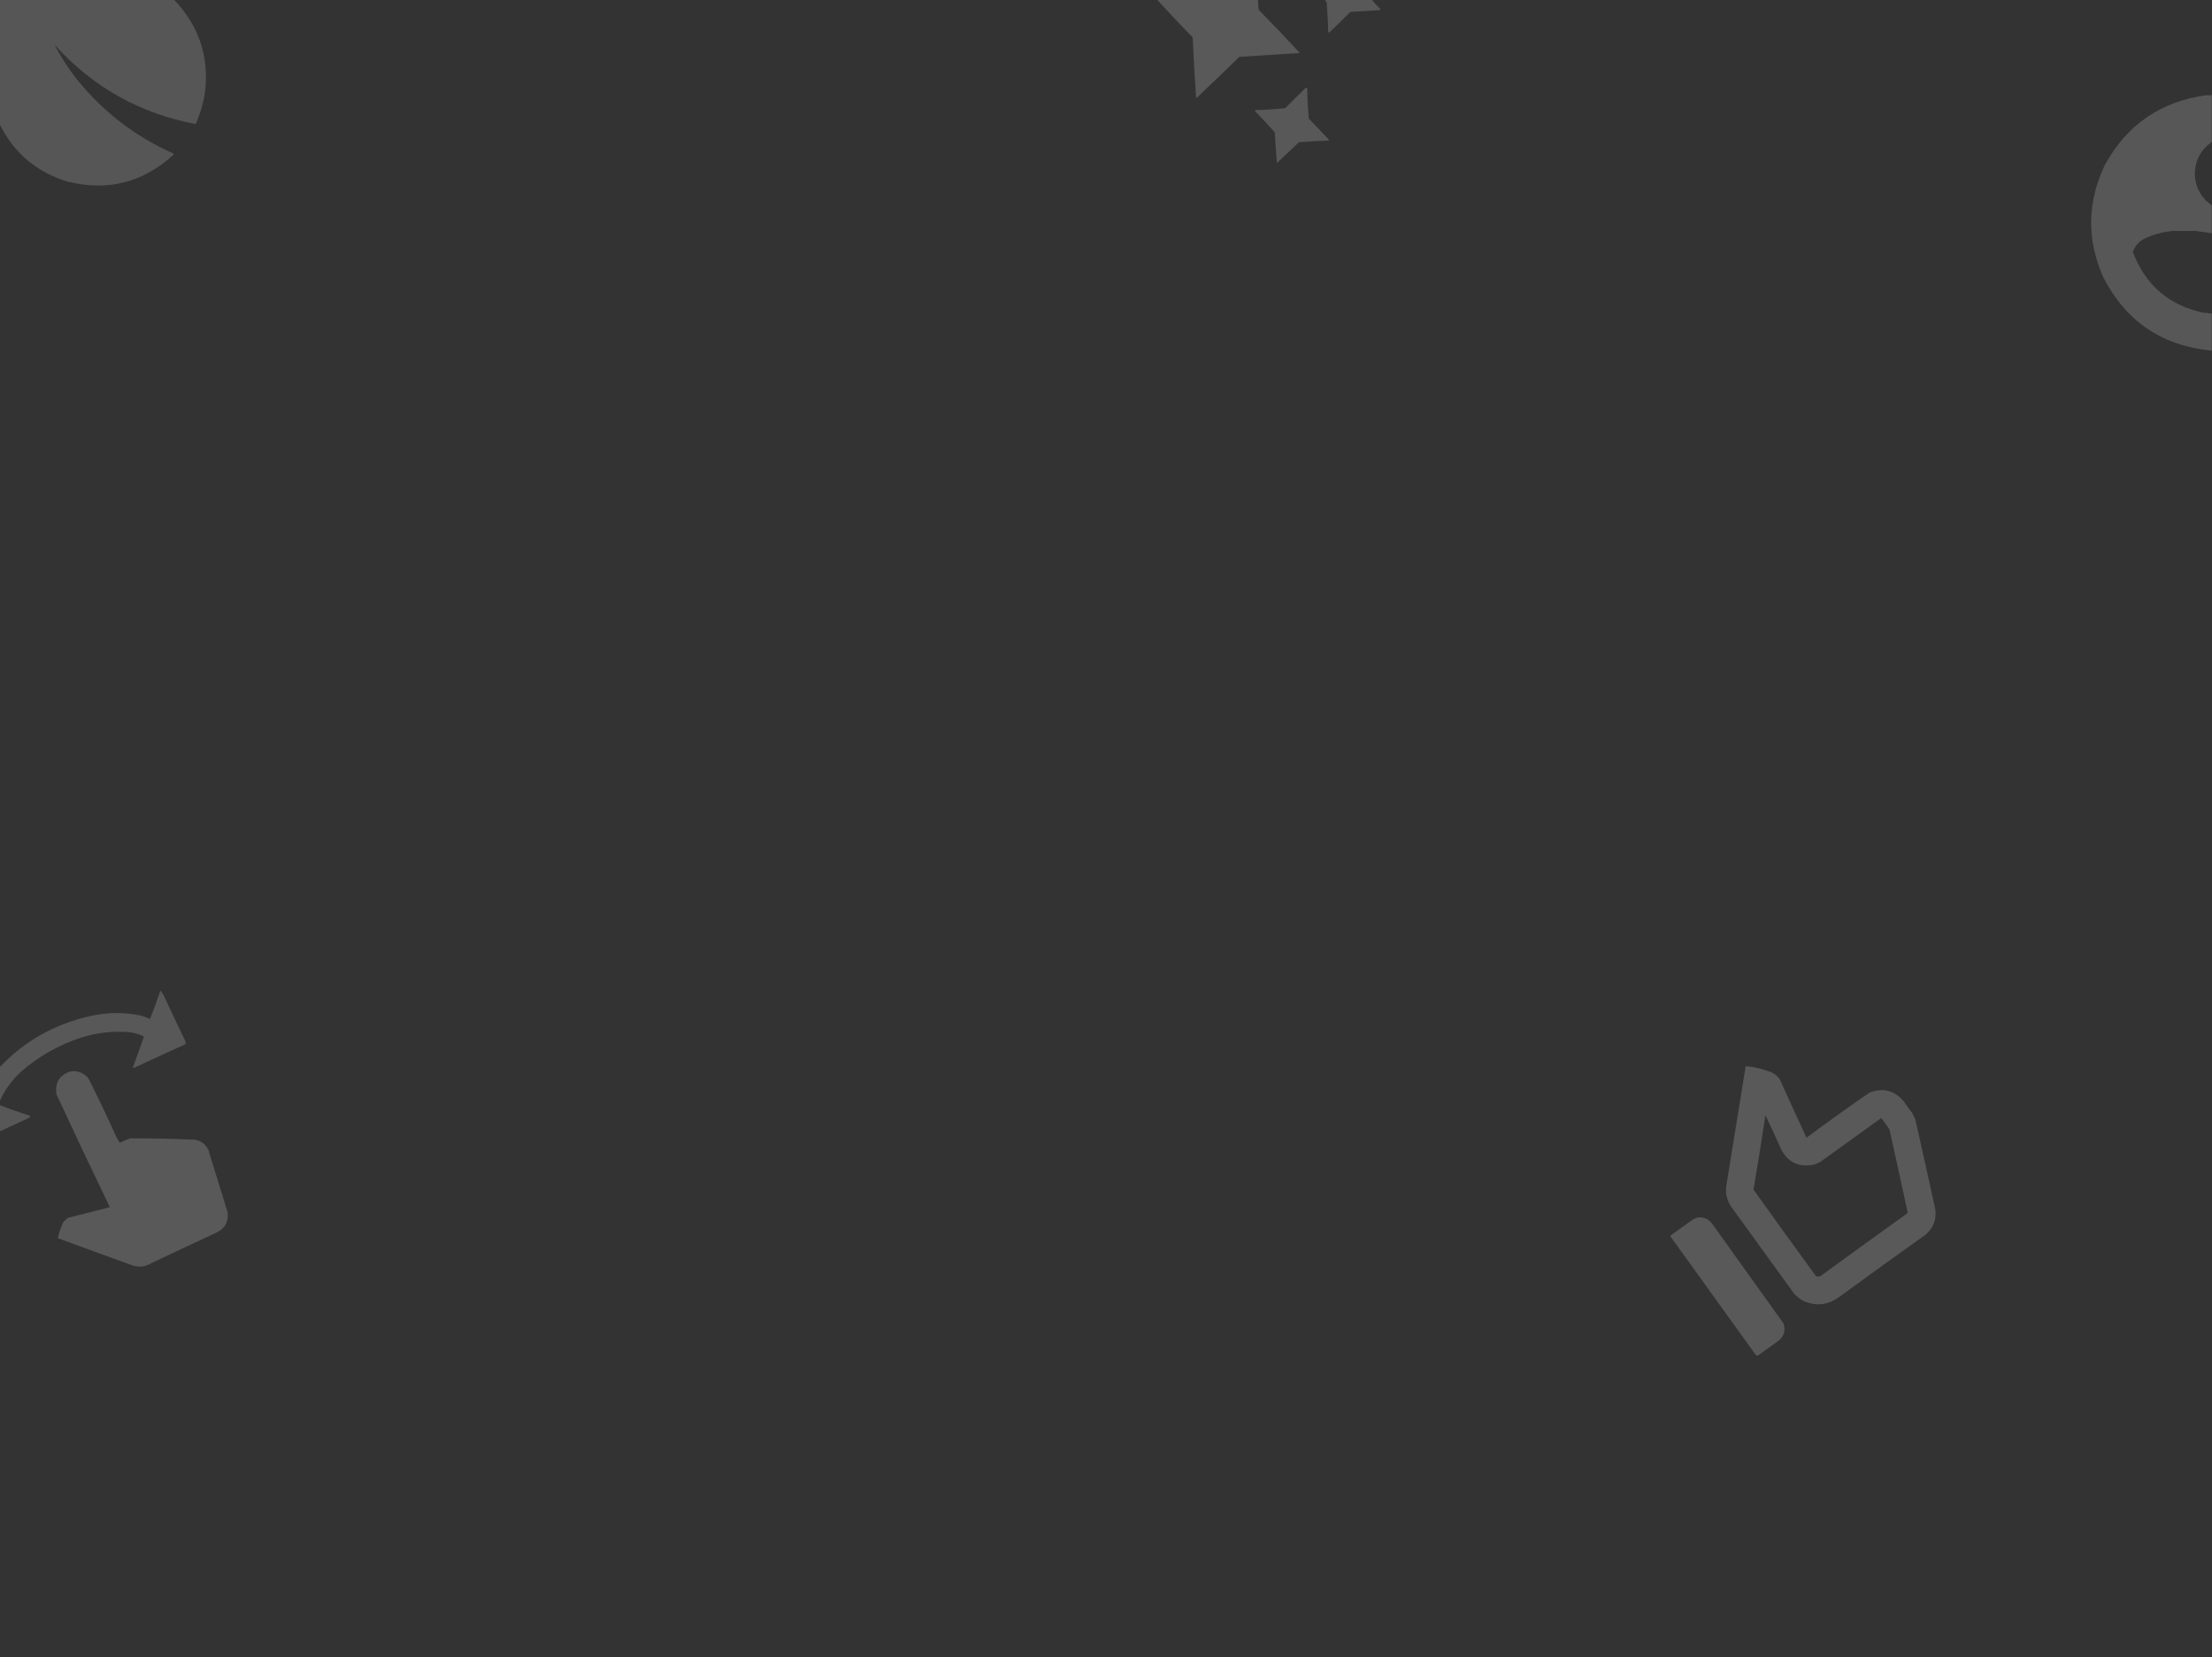 <?xml version="1.0" encoding="UTF-8"?>
<!DOCTYPE svg PUBLIC "-//W3C//DTD SVG 1.1//EN" "http://www.w3.org/Graphics/SVG/1.1/DTD/svg11.dtd">
<svg xmlns="http://www.w3.org/2000/svg" version="1.1" width="4822px" height="3613px" style="shape-rendering:geometricPrecision; text-rendering:geometricPrecision; image-rendering:optimizeQuality; fill-rule:evenodd; clip-rule:evenodd" xmlns:xlink="http://www.w3.org/1999/xlink">
<rect width="100%" height="100%" fill="#333333" stroke="none"/>
<g><path style="opacity:0.192" fill="#ededed" d="M -0.5,-0.5 C 126.167,-0.5 252.833,-0.5 379.5,-0.5C 433.506,56.018 456.006,123.018 447,200.5C 443.261,224.797 436.428,248.13 426.5,270.5C 304.299,247.167 201.799,189.5 119,97.5C 132.77,124.345 149.104,149.678 168,173.5C 224.952,243.955 294.785,297.622 377.5,334.5C 378.583,335.365 378.749,336.365 378,337.5C 311.815,398.08 234.982,417.58 147.5,396C 80.281,375.603 30.947,334.103 -0.5,271.5C -0.5,180.833 -0.5,90.167 -0.5,-0.5 Z"/></g>
<g><path style="opacity:0.189" fill="#fefffe" d="M 2522.5,-0.5 C 2595.83,-0.5 2669.17,-0.5 2742.5,-0.5C 2742.38,6.874 2742.88,14.207 2744,21.5C 2774.33,52.326 2804.16,83.66 2833.5,115.5C 2789.5,118.489 2745.5,121.322 2701.5,124C 2670.36,154.397 2639.03,184.564 2607.5,214.5C 2604.48,170.092 2601.98,125.759 2600,81.5C 2573.57,54.573 2547.74,27.24 2522.5,-0.5 Z"/></g>
<g><path style="opacity:0.182" fill="#fefffe" d="M 2888.5,-0.5 C 2922.5,-0.5 2956.5,-0.5 2990.5,-0.5C 2996.15,6.649 3002.32,13.316 3009,19.5C 3009.62,20.449 3009.45,21.282 3008.5,22C 2986.83,23.228 2965.16,24.562 2943.5,26C 2928.83,41.002 2913.83,55.669 2898.5,70C 2897.55,70.483 2896.55,70.65 2895.5,70.5C 2894.97,48.457 2893.8,26.457 2892,4.5C 2890.2,3.211 2889.03,1.544 2888.5,-0.5 Z"/></g>
<g><path style="opacity:0.183" fill="#fefffe" d="M 2846.5,191.5 C 2847.5,191.5 2848.5,191.5 2849.5,191.5C 2849.94,213.885 2851.11,236.218 2853,258.5C 2867.33,273.5 2881.67,288.5 2896,303.5C 2896.48,304.448 2896.65,305.448 2896.5,306.5C 2874.81,307.29 2853.15,308.457 2831.5,310C 2815.65,325.349 2799.65,340.516 2783.5,355.5C 2781.7,333.08 2780.2,310.747 2779,288.5C 2764.85,272.687 2750.35,257.187 2735.5,242C 2735.91,241.055 2736.57,240.388 2737.5,240C 2758.9,239.426 2780.23,238.093 2801.5,236C 2816.4,220.938 2831.4,206.104 2846.5,191.5 Z"/></g>
<g><path style="opacity:0.19" fill="#f5f5f5" d="M 4821.5,207.5 C 4821.5,241.5 4821.5,275.5 4821.5,309.5C 4797.83,326.054 4785.49,348.888 4784.5,378C 4785.07,407.663 4797.41,430.83 4821.5,447.5C 4821.5,467.833 4821.5,488.167 4821.5,508.5C 4810.24,506.823 4798.74,505.156 4787,503.5C 4770.02,503.501 4753.02,503.501 4736,503.5C 4714.16,505.67 4693.32,511.503 4673.5,521C 4661.68,527.32 4653.68,536.82 4649.5,549.5C 4677.37,622.701 4729.7,667.034 4806.5,682.5C 4807.09,682.291 4807.59,681.957 4808,681.5C 4812.36,682.861 4816.86,683.528 4821.5,683.5C 4821.5,710.5 4821.5,737.5 4821.5,764.5C 4713.42,754.227 4634.58,700.894 4585,604.5C 4548.82,522.99 4549.82,441.657 4588,360.5C 4636.08,272.119 4710.08,221.119 4810,207.5C 4813.68,207.719 4817.52,207.719 4821.5,207.5 Z"/></g>
<g><path style="opacity:0.183" fill="#fefffe" d="M -0.5,2400.5 C -0.5,2375.83 -0.5,2351.17 -0.5,2326.5C 52.894,2270.38 117.561,2233.54 193.5,2216C 232.455,2206.55 271.455,2206.22 310.5,2215C 316.096,2216.98 321.596,2219.14 327,2221.5C 334.939,2201.76 342.272,2181.76 349,2161.5C 349.561,2160.98 350.228,2160.64 351,2160.5C 352.991,2163.76 354.991,2167.1 357,2170.5C 371.695,2202.23 386.695,2233.89 402,2265.5C 403.904,2268.92 404.737,2272.59 404.5,2276.5C 366.71,2293.56 329.044,2310.89 291.5,2328.5C 290.833,2328.17 290.167,2327.83 289.5,2327.5C 297.795,2305.45 305.795,2283.28 313.5,2261C 313.355,2260.23 313.022,2259.56 312.5,2259C 301.373,2253.98 289.706,2250.98 277.5,2250C 242.591,2247.74 208.258,2252.08 174.5,2263C 126.85,2278.96 84.184,2303.29 46.5,2336C 26.3,2354.34 10.633,2375.84 -0.5,2400.5 Z"/></g>
<g><path style="opacity:0.186" fill="#fefffe" d="M 3805.5,2324.5 C 3823.02,2325.96 3840.02,2329.8 3856.5,2336C 3866.54,2339.08 3874.38,2344.91 3880,2353.5C 3899.06,2395.95 3918.39,2438.29 3938,2480.5C 3983.22,2446.81 4029.05,2413.97 4075.5,2382C 4105.71,2370.68 4130.88,2377.51 4151,2402.5C 4156.61,2411.11 4162.61,2419.45 4169,2427.5C 4171,2431.5 4173,2435.5 4175,2439.5C 4189.98,2505.42 4204.65,2571.42 4219,2637.5C 4221.42,2659.48 4214.26,2677.65 4197.5,2692C 4133.89,2737.28 4070.55,2782.95 4007.5,2829C 3984.85,2844.86 3960.52,2847.86 3934.5,2838C 3925.54,2833.71 3917.7,2827.87 3911,2820.5C 3865.67,2757.83 3820.33,2695.17 3775,2632.5C 3765.06,2618.76 3761.06,2603.42 3763,2586.5C 3777.03,2499.12 3791.2,2411.79 3805.5,2324.5 Z M 3848.5,2431.5 C 3860.47,2456.22 3871.97,2481.22 3883,2506.5C 3898.62,2535.05 3922.45,2545.89 3954.5,2539C 3959.4,2537.55 3964.07,2535.55 3968.5,2533C 4012.75,2501.29 4056.92,2469.46 4101,2437.5C 4107.25,2445.66 4113.25,2453.99 4119,2462.5C 4132,2521.83 4145,2581.16 4158,2640.5C 4158.8,2642.26 4158.63,2643.93 4157.5,2645.5C 4095.32,2690.09 4033.32,2734.92 3971.5,2780C 3967.59,2783.6 3963.26,2784.26 3958.5,2782C 3912.8,2719.43 3867.47,2656.6 3822.5,2593.5C 3831.82,2539.61 3840.48,2485.61 3848.5,2431.5 Z"/></g>
<g><path style="opacity:0.189" fill="#fefffe" d="M 155.5,2335.5 C 170.877,2334.34 183.377,2339.67 193,2351.5C 213.917,2393.08 233.917,2435.08 253,2477.5C 255.299,2482.42 257.966,2487.09 261,2491.5C 268.299,2487.87 275.799,2484.7 283.5,2482C 328.344,2481.76 372.844,2482.59 417,2484.5C 433.813,2484.08 446.146,2491.41 454,2506.5C 467.998,2551.83 481.998,2597.16 496,2642.5C 498.79,2663.09 490.957,2677.92 472.5,2687C 421.195,2710.82 370.195,2734.82 319.5,2759C 308.386,2762.54 297.386,2762.2 286.5,2758C 232.851,2738.67 179.351,2719.17 126,2699.5C 128.579,2687.43 132.579,2675.77 138,2664.5C 141.201,2660.96 144.701,2657.8 148.5,2655C 178.833,2647.33 209.167,2639.67 239.5,2632C 200.041,2550.24 161.208,2468.08 123,2385.5C 119.562,2359.34 130.395,2342.68 155.5,2335.5 Z"/></g>
<g><path style="opacity:0.179" fill="#fefffe" d="M -0.5,2409.5 C 21.206,2417.96 43.206,2425.62 65.5,2432.5C 65.704,2434.39 65.037,2435.89 63.5,2437C 42.233,2447.13 20.899,2456.97 -0.5,2466.5C -0.5,2447.5 -0.5,2428.5 -0.5,2409.5 Z"/></g>
<g><path style="opacity:0.187" fill="#fefffe" d="M 3700.5,2654.5 C 3713.55,2652.9 3724.05,2657.23 3732,2667.5C 3784,2740.17 3836,2812.83 3888,2885.5C 3893.27,2902.02 3888.77,2915.19 3874.5,2925C 3860.5,2935 3846.5,2945 3832.5,2955C 3830.3,2955.82 3828.47,2955.32 3827,2953.5C 3765.33,2867.83 3703.67,2782.17 3642,2696.5C 3641.32,2695.22 3641.48,2694.05 3642.5,2693C 3658.83,2681.33 3675.17,2669.67 3691.5,2658C 3694.57,2656.7 3697.57,2655.54 3700.5,2654.5 Z"/></g>
</svg>
